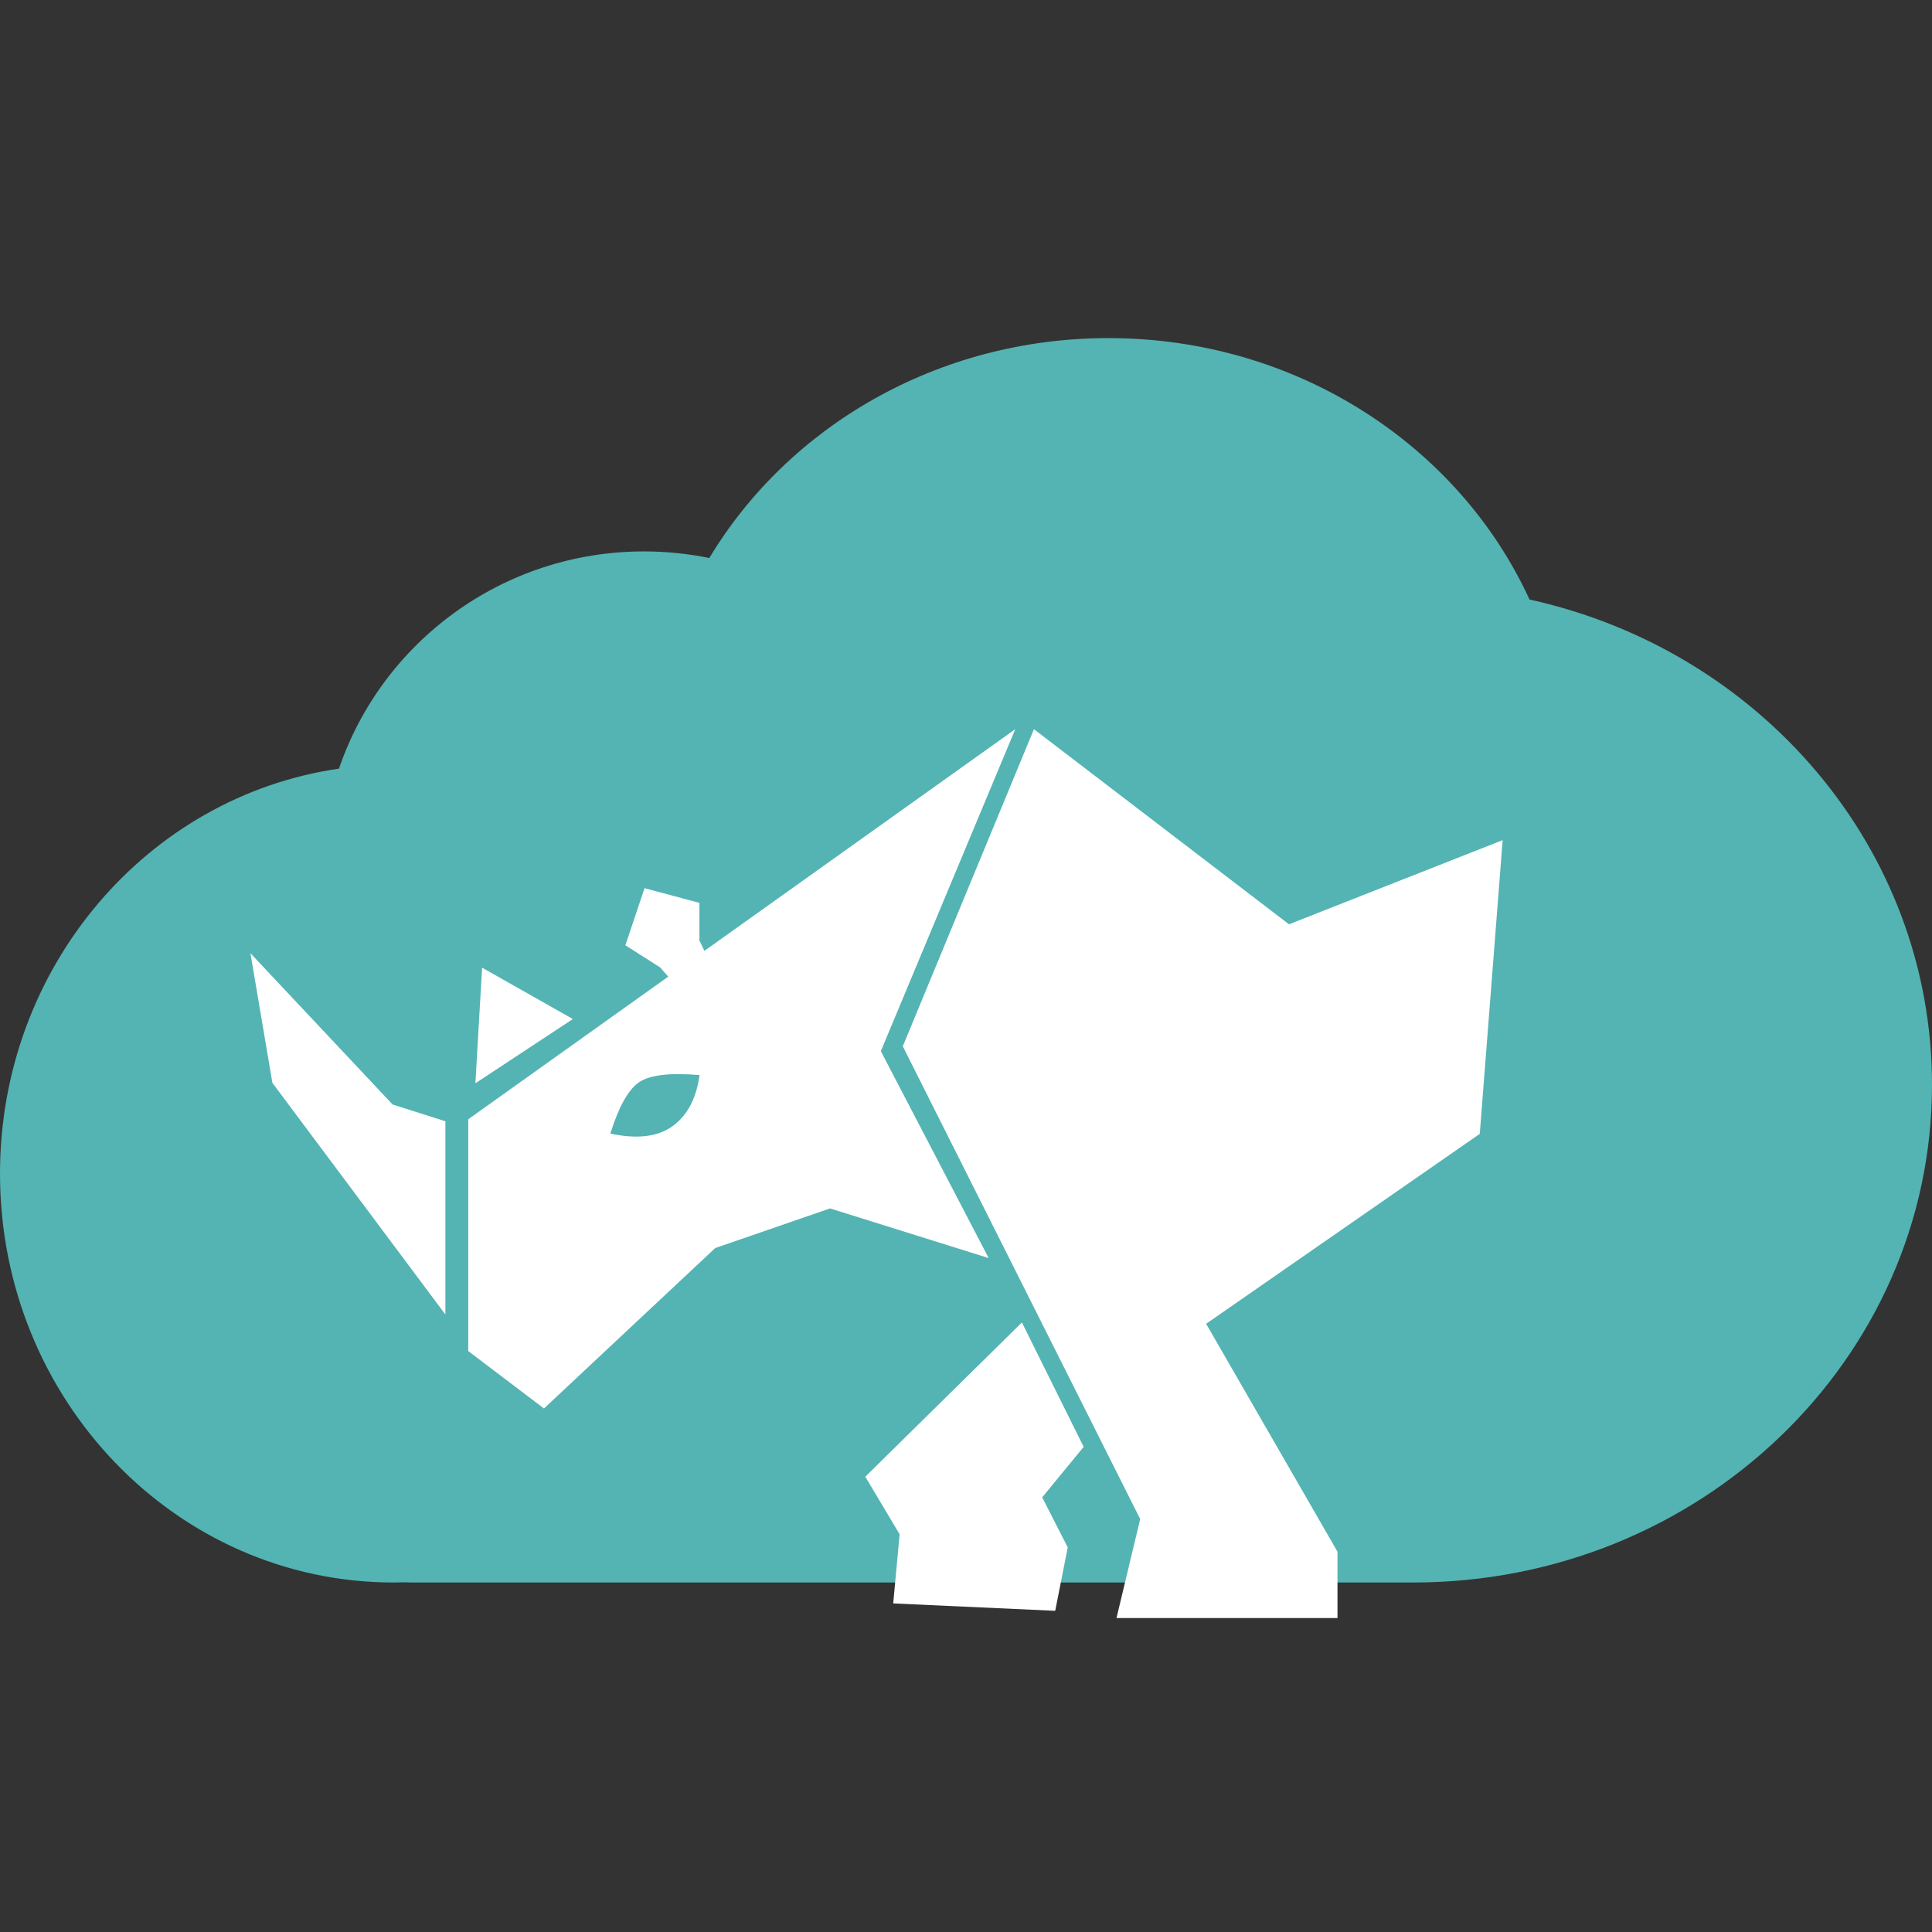 <?xml version="1.0" encoding="UTF-8"?>
<svg width="80px" height="80px" viewBox="0 0 80 80" version="1.1" xmlns="http://www.w3.org/2000/svg" xmlns:xlink="http://www.w3.org/1999/xlink">
    <rect x="0" y="0" width="80" height="80" fill="#333333" stroke="none"/>
    <!-- Generator: Sketch 54.1 (76490) - https://sketchapp.com -->
    <title>灵犀logo</title>
    <desc>Created with Sketch.</desc>
    <g id="灵犀logo" stroke="none" stroke-width="1" fill="none" fill-rule="evenodd">
        <rect id="矩形" x="0" y="0" width="80" height="80"></rect>
        <g id="编组-2" transform="translate(0, 14)">
            <path d="M63.334,10.825 C72.879,12.923 80,21.122 80,30.917 C80,42.3 70.382,51.528 58.519,51.528 C58.517,51.528 58.515,51.528 58.513,51.528 C38.117,51.528 30.674,51.528 17.029,51.528 C16.946,51.526 16.864,51.523 16.782,51.52 C16.621,51.525 16.459,51.528 16.296,51.528 C7.296,51.528 0,43.948 0,34.597 C0,26.044 6.105,18.972 14.036,17.828 C15.819,12.598 20.801,8.833 26.667,8.833 C27.594,8.833 28.498,8.927 29.372,9.106 C32.638,3.668 38.816,0 45.899,0 C53.705,0 60.411,4.455 63.334,10.825 Z" id="形状结合" fill="#53B4B3"></path>
            <g id="灵犀logo复制" transform="translate(10.37, 16.194)">
                <polygon id="路径-2" fill="#FFFFFF" points="0 9.276 0.909 14.645 8.073 24.238 8.073 16.236 5.886 15.54"></polygon>
                <polygon id="路径-3" fill="#FFFFFF" points="12.155 28.128 9.019 25.751 9.019 16.152 31.67 0 26.103 13.332 30.569 21.9 24.001 19.844 19.246 21.485"></polygon>
                <polygon id="路径-4" fill="#FFFFFF" points="32.443 0 27.013 13.13 36.843 32.707 35.861 36.806 45.012 36.806 45.012 34.058 39.573 24.621 50.904 16.757 51.852 4.594 43.004 8.079"></polygon>
                <polygon id="路径-5" fill="#FFFFFF" points="33.324 36.506 26.616 36.2 26.881 33.337 25.46 30.953 31.945 24.566 34.502 29.718 32.785 31.807 33.843 33.881"></polygon>
                <path d="M14.903,16.746 C15.243,15.656 15.63,14.953 16.065,14.638 C16.499,14.322 17.343,14.217 18.597,14.323 C18.466,15.287 18.094,15.991 17.483,16.435 C16.872,16.879 16.012,16.983 14.903,16.746 Z" id="路径-6" fill="#53B4B3"></path>
                <polygon id="路径-7" fill="#FFFFFF" points="9.315 14.662 13.351 12.002 9.593 9.875"></polygon>
                <polygon id="路径-8" fill="#FFFFFF" points="17.5 10.473 16.965 9.865 15.525 8.948 16.319 6.583 18.592 7.192 18.592 8.753 18.94 9.471"></polygon>
            </g>
        </g>
    </g>
</svg>